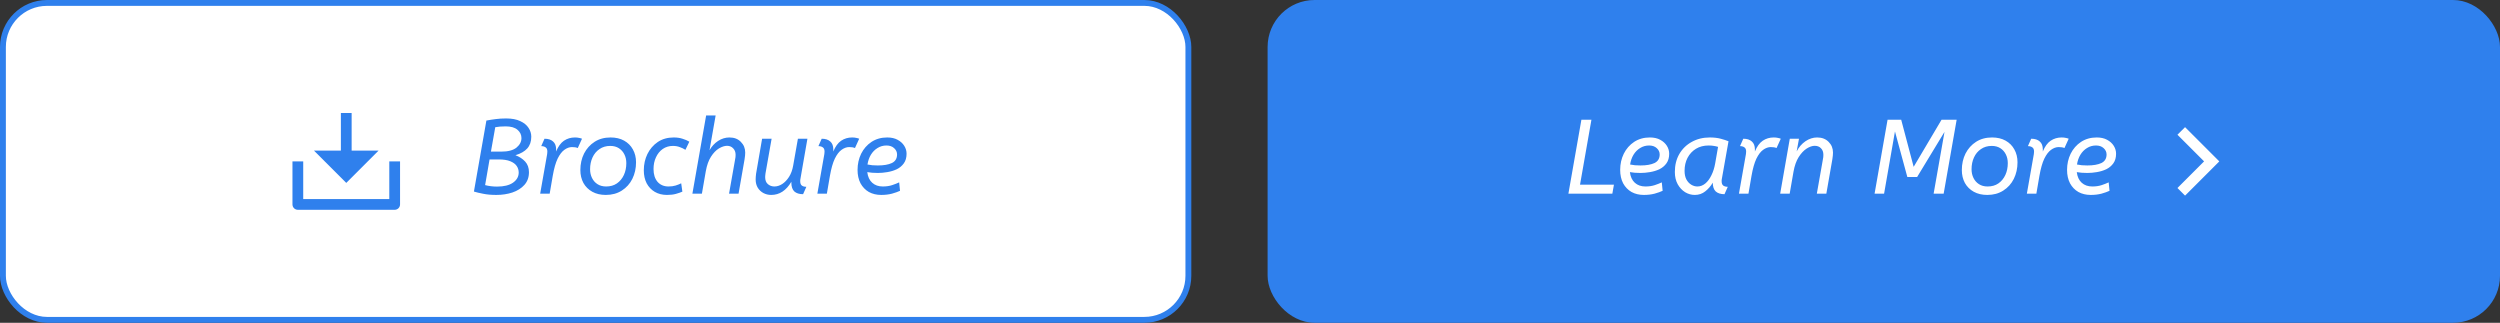 <svg width="426" height="55" viewBox="0 0 426 55" fill="none" xmlns="http://www.w3.org/2000/svg">
<rect x="0" y="0" width="426" height="55" fill="#333333" stroke="none"/>
<rect x="0.5" y="0.5" width="202" height="54" rx="7.5" fill="white"/>
<g clip-path="url(#clip0_919_247)">
<path d="M59.919 25.667H64.503L59.003 31.167L53.503 25.667H58.086V19.25H59.919V25.667ZM51.669 33.917H66.336V27.5H68.169V34.833C68.169 35.076 68.073 35.31 67.901 35.481C67.729 35.653 67.496 35.75 67.253 35.75H50.753C50.51 35.75 50.276 35.653 50.104 35.481C49.932 35.31 49.836 35.076 49.836 34.833V27.5H51.669V33.917Z" fill="#2F80ED"/>
</g>
<path d="M82.88 20.544C83.432 20.436 83.966 20.352 84.482 20.292C84.998 20.22 85.586 20.184 86.246 20.184C87.218 20.184 88.016 20.334 88.64 20.634C89.276 20.922 89.75 21.306 90.062 21.786C90.374 22.254 90.53 22.758 90.53 23.298C90.53 24.114 90.302 24.78 89.846 25.296C89.39 25.8 88.718 26.184 87.83 26.448C88.502 26.7 89.054 27.06 89.486 27.528C89.918 27.996 90.134 28.602 90.134 29.346C90.134 30.21 89.876 30.93 89.36 31.506C88.844 32.082 88.16 32.514 87.308 32.802C86.468 33.078 85.556 33.216 84.572 33.216C83.72 33.216 82.976 33.15 82.34 33.018C81.704 32.898 81.176 32.772 80.756 32.64L82.88 20.544ZM86.174 21.534C85.802 21.534 85.472 21.546 85.184 21.57C84.896 21.594 84.632 21.63 84.392 21.678L83.654 25.836H85.418C86.582 25.836 87.446 25.608 88.01 25.152C88.574 24.684 88.856 24.144 88.856 23.532C88.856 22.968 88.628 22.494 88.172 22.11C87.728 21.726 87.062 21.534 86.174 21.534ZM83.42 27.168L82.664 31.542C83.3 31.71 83.978 31.794 84.698 31.794C85.874 31.794 86.78 31.572 87.416 31.128C88.064 30.672 88.388 30.096 88.388 29.4C88.388 28.992 88.274 28.62 88.046 28.284C87.818 27.948 87.452 27.678 86.948 27.474C86.456 27.27 85.802 27.168 84.986 27.168H83.42ZM93.233 26.268C93.245 26.208 93.251 26.142 93.251 26.07C93.263 25.986 93.269 25.902 93.269 25.818C93.269 25.482 93.173 25.248 92.981 25.116C92.789 24.972 92.537 24.9 92.225 24.9L92.783 23.64C93.419 23.64 93.905 23.796 94.241 24.108C94.589 24.408 94.763 24.858 94.763 25.458V25.818C95.111 24.966 95.555 24.354 96.095 23.982C96.647 23.61 97.271 23.424 97.967 23.424C98.243 23.424 98.477 23.448 98.669 23.496C98.873 23.532 99.041 23.58 99.173 23.64L98.453 25.224C98.309 25.164 98.159 25.122 98.003 25.098C97.847 25.074 97.667 25.062 97.463 25.062C97.031 25.062 96.599 25.218 96.167 25.53C95.747 25.83 95.363 26.334 95.015 27.042C94.679 27.75 94.403 28.722 94.187 29.958L93.665 33H92.045L93.233 26.268ZM103.233 33.216C102.345 33.216 101.577 33.036 100.929 32.676C100.281 32.316 99.776 31.818 99.416 31.182C99.069 30.534 98.894 29.802 98.894 28.986C98.894 27.942 99.105 27 99.525 26.16C99.957 25.32 100.557 24.654 101.325 24.162C102.093 23.67 102.999 23.424 104.043 23.424C104.931 23.424 105.699 23.604 106.347 23.964C106.995 24.324 107.493 24.822 107.841 25.458C108.201 26.094 108.381 26.826 108.381 27.654C108.381 28.686 108.171 29.628 107.751 30.48C107.331 31.32 106.731 31.986 105.951 32.478C105.183 32.97 104.277 33.216 103.233 33.216ZM103.287 31.776C104.007 31.776 104.619 31.602 105.123 31.254C105.639 30.894 106.035 30.414 106.311 29.814C106.587 29.214 106.725 28.542 106.725 27.798C106.725 27.246 106.617 26.754 106.401 26.322C106.185 25.878 105.873 25.524 105.465 25.26C105.057 24.996 104.565 24.864 103.989 24.864C103.281 24.864 102.669 25.044 102.153 25.404C101.637 25.752 101.241 26.226 100.965 26.826C100.689 27.426 100.551 28.098 100.551 28.842C100.551 29.382 100.659 29.874 100.875 30.318C101.091 30.762 101.403 31.116 101.811 31.38C102.219 31.644 102.711 31.776 103.287 31.776ZM116.797 25.53C116.497 25.338 116.173 25.182 115.825 25.062C115.477 24.93 115.093 24.864 114.673 24.864C114.013 24.864 113.431 25.038 112.927 25.386C112.435 25.734 112.051 26.208 111.775 26.808C111.499 27.396 111.361 28.062 111.361 28.806C111.361 29.718 111.589 30.444 112.045 30.984C112.513 31.512 113.137 31.776 113.917 31.776C114.373 31.776 114.775 31.722 115.123 31.614C115.471 31.506 115.789 31.38 116.077 31.236L116.275 32.658C115.975 32.79 115.609 32.916 115.177 33.036C114.757 33.156 114.247 33.216 113.647 33.216C112.867 33.216 112.177 33.042 111.577 32.694C110.989 32.346 110.527 31.86 110.191 31.236C109.867 30.6 109.705 29.862 109.705 29.022C109.705 28.014 109.909 27.09 110.317 26.25C110.737 25.398 111.325 24.714 112.081 24.198C112.849 23.682 113.755 23.424 114.799 23.424C115.363 23.424 115.861 23.496 116.293 23.64C116.737 23.772 117.127 23.94 117.463 24.144L116.797 25.53ZM125.346 26.376C125.346 25.92 125.208 25.554 124.932 25.278C124.668 24.99 124.32 24.846 123.888 24.846C123.468 24.846 123.006 24.996 122.502 25.296C122.01 25.596 121.56 26.064 121.152 26.7C120.744 27.336 120.45 28.158 120.27 29.166L119.604 33H117.984L120.324 19.68H121.944L120.9 25.602C121.272 24.942 121.758 24.414 122.358 24.018C122.97 23.622 123.612 23.424 124.284 23.424C125.112 23.424 125.766 23.676 126.246 24.18C126.738 24.672 126.984 25.278 126.984 25.998C126.984 26.298 126.948 26.676 126.876 27.132L125.85 33H124.23L125.22 27.402C125.28 27.114 125.316 26.904 125.328 26.772C125.34 26.628 125.346 26.496 125.346 26.376ZM131.41 33.216C130.93 33.216 130.486 33.108 130.078 32.892C129.682 32.676 129.364 32.376 129.124 31.992C128.884 31.596 128.764 31.128 128.764 30.588C128.764 30.432 128.77 30.276 128.782 30.12C128.794 29.952 128.812 29.778 128.836 29.598L129.862 23.64H131.482L130.438 29.562C130.426 29.682 130.414 29.79 130.402 29.886C130.39 29.97 130.384 30.066 130.384 30.174C130.384 30.714 130.54 31.116 130.852 31.38C131.164 31.644 131.53 31.776 131.95 31.776C132.406 31.776 132.85 31.638 133.282 31.362C133.726 31.074 134.116 30.666 134.452 30.138C134.788 29.61 135.022 28.974 135.154 28.23L135.964 23.64H137.584L136.396 30.462C136.384 30.522 136.372 30.594 136.36 30.678C136.36 30.75 136.36 30.828 136.36 30.912C136.36 31.248 136.456 31.488 136.648 31.632C136.84 31.764 137.092 31.83 137.404 31.83L136.846 33.09C136.198 33.09 135.7 32.934 135.352 32.622C135.016 32.298 134.848 31.8 134.848 31.128V30.966C133.972 32.466 132.826 33.216 131.41 33.216ZM140.466 26.268C140.478 26.208 140.484 26.142 140.484 26.07C140.496 25.986 140.502 25.902 140.502 25.818C140.502 25.482 140.406 25.248 140.214 25.116C140.022 24.972 139.77 24.9 139.458 24.9L140.016 23.64C140.652 23.64 141.138 23.796 141.474 24.108C141.822 24.408 141.996 24.858 141.996 25.458V25.818C142.344 24.966 142.788 24.354 143.328 23.982C143.88 23.61 144.504 23.424 145.2 23.424C145.476 23.424 145.71 23.448 145.902 23.496C146.106 23.532 146.274 23.58 146.406 23.64L145.686 25.224C145.542 25.164 145.392 25.122 145.236 25.098C145.08 25.074 144.9 25.062 144.696 25.062C144.264 25.062 143.832 25.218 143.4 25.53C142.98 25.83 142.596 26.334 142.248 27.042C141.912 27.75 141.636 28.722 141.42 29.958L140.898 33H139.278L140.466 26.268ZM150.159 33.216C149.367 33.216 148.665 33.048 148.053 32.712C147.453 32.364 146.979 31.872 146.631 31.236C146.295 30.588 146.127 29.826 146.127 28.95C146.127 27.954 146.331 27.036 146.739 26.196C147.159 25.356 147.747 24.684 148.503 24.18C149.271 23.676 150.165 23.424 151.185 23.424C151.881 23.424 152.469 23.556 152.949 23.82C153.441 24.084 153.819 24.426 154.083 24.846C154.347 25.266 154.479 25.716 154.479 26.196C154.479 26.856 154.323 27.402 154.011 27.834C153.699 28.266 153.297 28.602 152.805 28.842C152.313 29.07 151.779 29.232 151.203 29.328C150.639 29.424 150.099 29.472 149.583 29.472C149.259 29.472 148.935 29.46 148.611 29.436C148.299 29.4 148.023 29.364 147.783 29.328C147.879 30.12 148.161 30.726 148.629 31.146C149.097 31.566 149.697 31.776 150.429 31.776C151.029 31.776 151.563 31.698 152.031 31.542C152.499 31.386 152.895 31.23 153.219 31.074L153.363 32.514C153.003 32.682 152.547 32.844 151.995 33C151.443 33.144 150.831 33.216 150.159 33.216ZM151.059 24.792C150.495 24.792 149.985 24.936 149.529 25.224C149.073 25.5 148.695 25.884 148.395 26.376C148.107 26.856 147.915 27.408 147.819 28.032C148.095 28.08 148.371 28.122 148.647 28.158C148.935 28.182 149.247 28.194 149.583 28.194C150.591 28.194 151.389 28.056 151.977 27.78C152.565 27.492 152.859 27.006 152.859 26.322C152.859 25.902 152.691 25.542 152.355 25.242C152.031 24.942 151.599 24.792 151.059 24.792Z" fill="#2F80ED"/>
<rect x="0.5" y="0.5" width="202" height="54" rx="7.5" stroke="#2F80ED"/>
<rect x="216" width="210" height="55" rx="8" fill="#2F80ED"/>
<path d="M269.47 20.4H271.18L269.236 31.47H275.014L274.744 33H267.256L269.47 20.4ZM280.11 33.216C279.318 33.216 278.616 33.048 278.004 32.712C277.404 32.364 276.93 31.872 276.582 31.236C276.246 30.588 276.078 29.826 276.078 28.95C276.078 27.954 276.282 27.036 276.69 26.196C277.11 25.356 277.698 24.684 278.454 24.18C279.222 23.676 280.116 23.424 281.136 23.424C281.832 23.424 282.42 23.556 282.9 23.82C283.392 24.084 283.77 24.426 284.034 24.846C284.298 25.266 284.43 25.716 284.43 26.196C284.43 26.856 284.274 27.402 283.962 27.834C283.65 28.266 283.248 28.602 282.756 28.842C282.264 29.07 281.73 29.232 281.154 29.328C280.59 29.424 280.05 29.472 279.534 29.472C279.21 29.472 278.886 29.46 278.562 29.436C278.25 29.4 277.974 29.364 277.734 29.328C277.83 30.12 278.112 30.726 278.58 31.146C279.048 31.566 279.648 31.776 280.38 31.776C280.98 31.776 281.514 31.698 281.982 31.542C282.45 31.386 282.846 31.23 283.17 31.074L283.314 32.514C282.954 32.682 282.498 32.844 281.946 33C281.394 33.144 280.782 33.216 280.11 33.216ZM281.01 24.792C280.446 24.792 279.936 24.936 279.48 25.224C279.024 25.5 278.646 25.884 278.346 26.376C278.058 26.856 277.866 27.408 277.77 28.032C278.046 28.08 278.322 28.122 278.598 28.158C278.886 28.182 279.198 28.194 279.534 28.194C280.542 28.194 281.34 28.056 281.928 27.78C282.516 27.492 282.81 27.006 282.81 26.322C282.81 25.902 282.642 25.542 282.306 25.242C281.982 24.942 281.55 24.792 281.01 24.792ZM285.395 29.31C285.395 28.146 285.647 27.126 286.151 26.25C286.667 25.362 287.375 24.672 288.275 24.18C289.175 23.676 290.201 23.424 291.353 23.424C292.061 23.424 292.679 23.496 293.207 23.64C293.747 23.784 294.191 23.928 294.539 24.072L293.405 30.462C293.393 30.522 293.381 30.594 293.369 30.678C293.369 30.75 293.369 30.828 293.369 30.912C293.369 31.248 293.465 31.488 293.657 31.632C293.849 31.764 294.101 31.83 294.413 31.83L293.855 33.09C293.207 33.09 292.709 32.934 292.361 32.622C292.025 32.298 291.857 31.8 291.857 31.128C291.521 31.704 291.095 32.196 290.579 32.604C290.075 33.012 289.481 33.216 288.797 33.216C288.209 33.216 287.657 33.06 287.141 32.748C286.625 32.424 286.205 31.974 285.881 31.398C285.557 30.81 285.395 30.114 285.395 29.31ZM292.757 25.026C292.529 24.954 292.289 24.9 292.037 24.864C291.797 24.816 291.503 24.792 291.155 24.792C290.327 24.792 289.607 24.978 288.995 25.35C288.383 25.722 287.903 26.238 287.555 26.898C287.219 27.546 287.051 28.284 287.051 29.112C287.051 29.688 287.153 30.174 287.357 30.57C287.573 30.966 287.849 31.266 288.185 31.47C288.521 31.674 288.869 31.776 289.229 31.776C289.721 31.776 290.171 31.608 290.579 31.272C290.987 30.936 291.335 30.468 291.623 29.868C291.923 29.268 292.139 28.584 292.271 27.816L292.757 25.026ZM297.505 26.268C297.517 26.208 297.523 26.142 297.523 26.07C297.535 25.986 297.541 25.902 297.541 25.818C297.541 25.482 297.445 25.248 297.253 25.116C297.061 24.972 296.809 24.9 296.497 24.9L297.055 23.64C297.691 23.64 298.177 23.796 298.513 24.108C298.861 24.408 299.035 24.858 299.035 25.458V25.818C299.383 24.966 299.827 24.354 300.367 23.982C300.919 23.61 301.543 23.424 302.239 23.424C302.515 23.424 302.749 23.448 302.941 23.496C303.145 23.532 303.313 23.58 303.445 23.64L302.725 25.224C302.581 25.164 302.431 25.122 302.275 25.098C302.119 25.074 301.939 25.062 301.735 25.062C301.303 25.062 300.871 25.218 300.439 25.53C300.019 25.83 299.635 26.334 299.287 27.042C298.951 27.75 298.675 28.722 298.459 29.958L297.937 33H296.317L297.505 26.268ZM309.228 24.846C308.808 24.846 308.352 25.002 307.86 25.314C307.368 25.626 306.912 26.112 306.492 26.772C306.084 27.42 305.79 28.254 305.61 29.274L304.962 33H303.342L304.98 23.64H306.546L306.15 25.8C306.522 25.08 307.02 24.504 307.644 24.072C308.28 23.64 308.946 23.424 309.642 23.424C310.458 23.424 311.112 23.676 311.604 24.18C312.096 24.672 312.342 25.278 312.342 25.998C312.342 26.298 312.306 26.676 312.234 27.132L311.208 33H309.588L310.578 27.402C310.638 27.114 310.674 26.904 310.686 26.772C310.698 26.628 310.704 26.496 310.704 26.376C310.704 25.908 310.566 25.536 310.29 25.26C310.026 24.984 309.672 24.846 309.228 24.846ZM331.344 22.47L326.682 30.156H325.008L322.902 22.398L321.048 33H319.428L321.642 20.4H323.964L326.088 28.428L330.84 20.4H333.414L331.2 33H329.49L331.344 22.47ZM338.635 33.216C337.747 33.216 336.979 33.036 336.331 32.676C335.683 32.316 335.179 31.818 334.819 31.182C334.471 30.534 334.297 29.802 334.297 28.986C334.297 27.942 334.507 27 334.927 26.16C335.359 25.32 335.959 24.654 336.727 24.162C337.495 23.67 338.401 23.424 339.445 23.424C340.333 23.424 341.101 23.604 341.749 23.964C342.397 24.324 342.895 24.822 343.243 25.458C343.603 26.094 343.783 26.826 343.783 27.654C343.783 28.686 343.573 29.628 343.153 30.48C342.733 31.32 342.133 31.986 341.353 32.478C340.585 32.97 339.679 33.216 338.635 33.216ZM338.689 31.776C339.409 31.776 340.021 31.602 340.525 31.254C341.041 30.894 341.437 30.414 341.713 29.814C341.989 29.214 342.127 28.542 342.127 27.798C342.127 27.246 342.019 26.754 341.803 26.322C341.587 25.878 341.275 25.524 340.867 25.26C340.459 24.996 339.967 24.864 339.391 24.864C338.683 24.864 338.071 25.044 337.555 25.404C337.039 25.752 336.643 26.226 336.367 26.826C336.091 27.426 335.953 28.098 335.953 28.842C335.953 29.382 336.061 29.874 336.277 30.318C336.493 30.762 336.805 31.116 337.213 31.38C337.621 31.644 338.113 31.776 338.689 31.776ZM346.565 26.268C346.577 26.208 346.583 26.142 346.583 26.07C346.595 25.986 346.601 25.902 346.601 25.818C346.601 25.482 346.505 25.248 346.313 25.116C346.121 24.972 345.869 24.9 345.557 24.9L346.115 23.64C346.751 23.64 347.237 23.796 347.573 24.108C347.921 24.408 348.095 24.858 348.095 25.458V25.818C348.443 24.966 348.887 24.354 349.427 23.982C349.979 23.61 350.603 23.424 351.299 23.424C351.575 23.424 351.809 23.448 352.001 23.496C352.205 23.532 352.373 23.58 352.505 23.64L351.785 25.224C351.641 25.164 351.491 25.122 351.335 25.098C351.179 25.074 350.999 25.062 350.795 25.062C350.363 25.062 349.931 25.218 349.499 25.53C349.079 25.83 348.695 26.334 348.347 27.042C348.011 27.75 347.735 28.722 347.519 29.958L346.997 33H345.377L346.565 26.268ZM356.259 33.216C355.467 33.216 354.765 33.048 354.153 32.712C353.553 32.364 353.079 31.872 352.731 31.236C352.395 30.588 352.227 29.826 352.227 28.95C352.227 27.954 352.431 27.036 352.839 26.196C353.259 25.356 353.847 24.684 354.603 24.18C355.371 23.676 356.265 23.424 357.285 23.424C357.981 23.424 358.569 23.556 359.049 23.82C359.541 24.084 359.919 24.426 360.183 24.846C360.447 25.266 360.579 25.716 360.579 26.196C360.579 26.856 360.423 27.402 360.111 27.834C359.799 28.266 359.397 28.602 358.905 28.842C358.413 29.07 357.879 29.232 357.303 29.328C356.739 29.424 356.199 29.472 355.683 29.472C355.359 29.472 355.035 29.46 354.711 29.436C354.399 29.4 354.123 29.364 353.883 29.328C353.979 30.12 354.261 30.726 354.729 31.146C355.197 31.566 355.797 31.776 356.529 31.776C357.129 31.776 357.663 31.698 358.131 31.542C358.599 31.386 358.995 31.23 359.319 31.074L359.463 32.514C359.103 32.682 358.647 32.844 358.095 33C357.543 33.144 356.931 33.216 356.259 33.216ZM357.159 24.792C356.595 24.792 356.085 24.936 355.629 25.224C355.173 25.5 354.795 25.884 354.495 26.376C354.207 26.856 354.015 27.408 353.919 28.032C354.195 28.08 354.471 28.122 354.747 28.158C355.035 28.182 355.347 28.194 355.683 28.194C356.691 28.194 357.489 28.056 358.077 27.78C358.665 27.492 358.959 27.006 358.959 26.322C358.959 25.902 358.791 25.542 358.455 25.242C358.131 24.942 357.699 24.792 357.159 24.792Z" fill="white"/>
<g clip-path="url(#clip1_919_247)">
<path d="M375.574 27.5L371.037 22.962L372.333 21.666L378.167 27.5L372.333 33.334L371.037 32.037L375.574 27.5Z" fill="white"/>
</g>
<defs>
<clipPath id="clip0_919_247">
<rect width="22" height="22" fill="white" transform="translate(48 16.5)"/>
</clipPath>
<clipPath id="clip1_919_247">
<rect width="22" height="22" fill="white" transform="translate(363.5 16.5)"/>
</clipPath>
</defs>
</svg>
